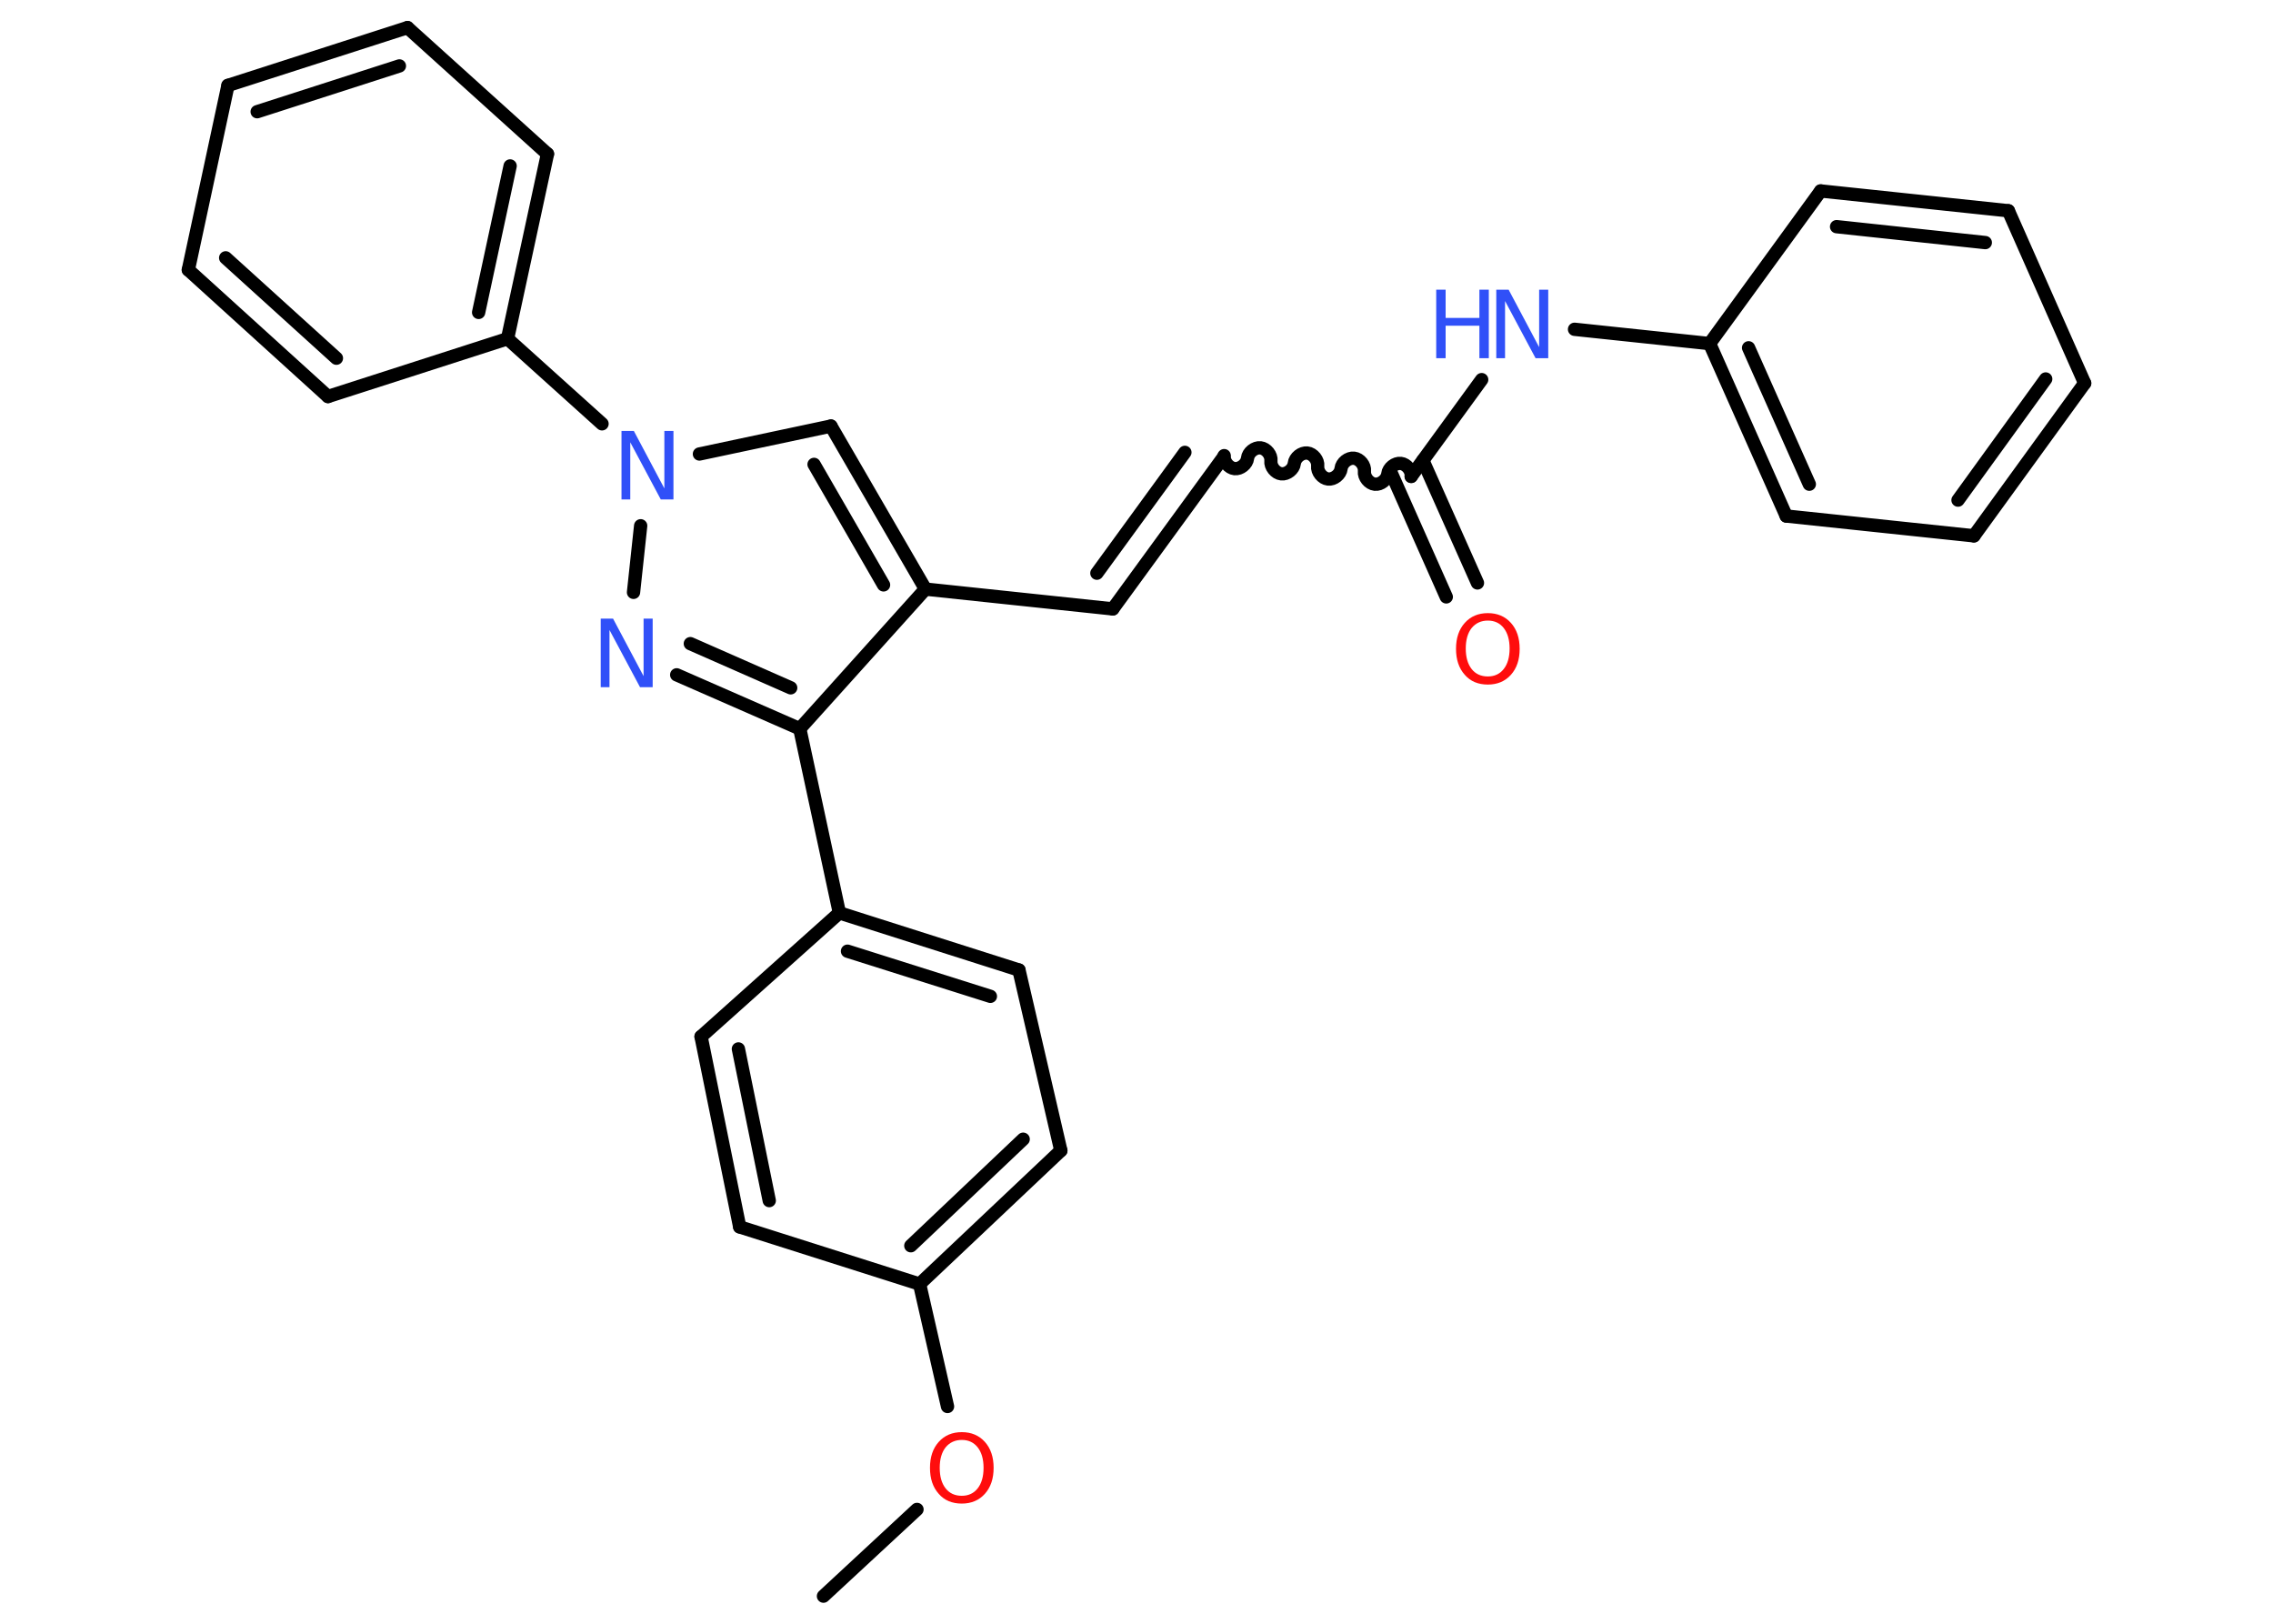 <?xml version='1.0' encoding='UTF-8'?>
<!DOCTYPE svg PUBLIC "-//W3C//DTD SVG 1.1//EN" "http://www.w3.org/Graphics/SVG/1.1/DTD/svg11.dtd">
<svg version='1.2' xmlns='http://www.w3.org/2000/svg' xmlns:xlink='http://www.w3.org/1999/xlink' width='70.0mm' height='50.0mm' viewBox='0 0 70.0 50.0'>
  <desc>Generated by the Chemistry Development Kit (http://github.com/cdk)</desc>
  <g stroke-linecap='round' stroke-linejoin='round' stroke='#000000' stroke-width='.41' fill='#3050F8'>
    <rect x='.0' y='.0' width='70.0' height='50.0' fill='#FFFFFF' stroke='none'/>
    <g id='mol1' class='mol'>
      <line id='mol1bnd1' class='bond' x1='25.36' y1='49.15' x2='28.24' y2='46.48'/>
      <line id='mol1bnd2' class='bond' x1='29.18' y1='43.31' x2='28.32' y2='39.54'/>
      <g id='mol1bnd3' class='bond'>
        <line x1='28.32' y1='39.54' x2='32.67' y2='35.43'/>
        <line x1='28.05' y1='38.36' x2='31.51' y2='35.08'/>
      </g>
      <line id='mol1bnd4' class='bond' x1='32.67' y1='35.43' x2='31.38' y2='29.87'/>
      <g id='mol1bnd5' class='bond'>
        <line x1='31.38' y1='29.87' x2='25.85' y2='28.11'/>
        <line x1='30.5' y1='30.68' x2='26.1' y2='29.29'/>
      </g>
      <line id='mol1bnd6' class='bond' x1='25.85' y1='28.11' x2='24.63' y2='22.44'/>
      <g id='mol1bnd7' class='bond'>
        <line x1='20.84' y1='20.78' x2='24.63' y2='22.44'/>
        <line x1='21.26' y1='19.82' x2='24.35' y2='21.18'/>
      </g>
      <line id='mol1bnd8' class='bond' x1='19.51' y1='18.24' x2='19.73' y2='16.19'/>
      <line id='mol1bnd9' class='bond' x1='18.54' y1='13.05' x2='15.63' y2='10.43'/>
      <g id='mol1bnd10' class='bond'>
        <line x1='15.63' y1='10.43' x2='16.86' y2='4.74'/>
        <line x1='14.74' y1='9.62' x2='15.71' y2='5.11'/>
      </g>
      <line id='mol1bnd11' class='bond' x1='16.86' y1='4.74' x2='12.55' y2='.85'/>
      <g id='mol1bnd12' class='bond'>
        <line x1='12.55' y1='.85' x2='7.02' y2='2.63'/>
        <line x1='12.3' y1='2.03' x2='7.92' y2='3.44'/>
      </g>
      <line id='mol1bnd13' class='bond' x1='7.02' y1='2.63' x2='5.8' y2='8.31'/>
      <g id='mol1bnd14' class='bond'>
        <line x1='5.8' y1='8.31' x2='10.1' y2='12.21'/>
        <line x1='6.95' y1='7.94' x2='10.36' y2='11.03'/>
      </g>
      <line id='mol1bnd15' class='bond' x1='15.63' y1='10.43' x2='10.1' y2='12.21'/>
      <line id='mol1bnd16' class='bond' x1='21.54' y1='13.98' x2='25.59' y2='13.12'/>
      <g id='mol1bnd17' class='bond'>
        <line x1='28.5' y1='18.14' x2='25.59' y2='13.12'/>
        <line x1='27.21' y1='18.01' x2='25.07' y2='14.3'/>
      </g>
      <line id='mol1bnd18' class='bond' x1='24.63' y1='22.44' x2='28.5' y2='18.14'/>
      <line id='mol1bnd19' class='bond' x1='28.5' y1='18.14' x2='34.27' y2='18.75'/>
      <g id='mol1bnd20' class='bond'>
        <line x1='34.27' y1='18.75' x2='37.69' y2='14.06'/>
        <line x1='33.78' y1='17.65' x2='36.49' y2='13.93'/>
      </g>
      <path id='mol1bnd21' class='bond' d='M43.46 14.67c.02 -.18 -.14 -.38 -.32 -.4c-.18 -.02 -.38 .14 -.4 .32c-.02 .18 -.22 .34 -.4 .32c-.18 -.02 -.34 -.22 -.32 -.4c.02 -.18 -.14 -.38 -.32 -.4c-.18 -.02 -.38 .14 -.4 .32c-.02 .18 -.22 .34 -.4 .32c-.18 -.02 -.34 -.22 -.32 -.4c.02 -.18 -.14 -.38 -.32 -.4c-.18 -.02 -.38 .14 -.4 .32c-.02 .18 -.22 .34 -.4 .32c-.18 -.02 -.34 -.22 -.32 -.4c.02 -.18 -.14 -.38 -.32 -.4c-.18 -.02 -.38 .14 -.4 .32c-.02 .18 -.22 .34 -.4 .32c-.18 -.02 -.34 -.22 -.32 -.4' fill='none' stroke='#000000' stroke-width='.41'/>
      <g id='mol1bnd22' class='bond'>
        <line x1='43.82' y1='14.18' x2='45.5' y2='17.95'/>
        <line x1='42.86' y1='14.6' x2='44.54' y2='18.38'/>
      </g>
      <line id='mol1bnd23' class='bond' x1='43.46' y1='14.67' x2='45.63' y2='11.69'/>
      <line id='mol1bnd24' class='bond' x1='48.49' y1='10.14' x2='52.65' y2='10.58'/>
      <g id='mol1bnd25' class='bond'>
        <line x1='52.65' y1='10.58' x2='55.01' y2='15.89'/>
        <line x1='53.85' y1='10.71' x2='55.72' y2='14.91'/>
      </g>
      <line id='mol1bnd26' class='bond' x1='55.01' y1='15.89' x2='60.79' y2='16.5'/>
      <g id='mol1bnd27' class='bond'>
        <line x1='60.79' y1='16.5' x2='64.2' y2='11.8'/>
        <line x1='60.3' y1='15.4' x2='63.0' y2='11.67'/>
      </g>
      <line id='mol1bnd28' class='bond' x1='64.2' y1='11.8' x2='61.85' y2='6.49'/>
      <g id='mol1bnd29' class='bond'>
        <line x1='61.85' y1='6.49' x2='56.07' y2='5.88'/>
        <line x1='61.14' y1='7.47' x2='56.56' y2='6.98'/>
      </g>
      <line id='mol1bnd30' class='bond' x1='52.65' y1='10.58' x2='56.07' y2='5.88'/>
      <line id='mol1bnd31' class='bond' x1='25.85' y1='28.11' x2='21.59' y2='31.92'/>
      <g id='mol1bnd32' class='bond'>
        <line x1='21.59' y1='31.92' x2='22.78' y2='37.78'/>
        <line x1='22.74' y1='32.3' x2='23.69' y2='36.97'/>
      </g>
      <line id='mol1bnd33' class='bond' x1='28.32' y1='39.54' x2='22.78' y2='37.78'/>
      <path id='mol1atm2' class='atom' d='M29.62 44.34q-.31 .0 -.5 .23q-.18 .23 -.18 .63q.0 .4 .18 .63q.18 .23 .5 .23q.31 .0 .49 -.23q.18 -.23 .18 -.63q.0 -.4 -.18 -.63q-.18 -.23 -.49 -.23zM29.62 44.1q.44 .0 .71 .3q.27 .3 .27 .8q.0 .5 -.27 .8q-.27 .3 -.71 .3q-.45 .0 -.71 -.3q-.27 -.3 -.27 -.8q.0 -.5 .27 -.8q.27 -.3 .71 -.3z' stroke='none' fill='#FF0D0D'/>
      <path id='mol1atm8' class='atom' d='M18.5 19.05h.38l.94 1.77v-1.77h.28v2.11h-.39l-.94 -1.76v1.76h-.27v-2.11z' stroke='none'/>
      <path id='mol1atm9' class='atom' d='M19.14 13.27h.38l.94 1.77v-1.77h.28v2.11h-.39l-.94 -1.76v1.76h-.27v-2.11z' stroke='none'/>
      <path id='mol1atm21' class='atom' d='M45.82 19.11q-.31 .0 -.5 .23q-.18 .23 -.18 .63q.0 .4 .18 .63q.18 .23 .5 .23q.31 .0 .49 -.23q.18 -.23 .18 -.63q.0 -.4 -.18 -.63q-.18 -.23 -.49 -.23zM45.82 18.88q.44 .0 .71 .3q.27 .3 .27 .8q.0 .5 -.27 .8q-.27 .3 -.71 .3q-.45 .0 -.71 -.3q-.27 -.3 -.27 -.8q.0 -.5 .27 -.8q.27 -.3 .71 -.3z' stroke='none' fill='#FF0D0D'/>
      <g id='mol1atm22' class='atom'>
        <path d='M46.08 8.92h.38l.94 1.77v-1.77h.28v2.11h-.39l-.94 -1.76v1.76h-.27v-2.11z' stroke='none'/>
        <path d='M44.23 8.92h.29v.87h1.04v-.87h.29v2.11h-.29v-1.0h-1.04v1.0h-.29v-2.11z' stroke='none'/>
      </g>
    </g>
  </g>
</svg>
